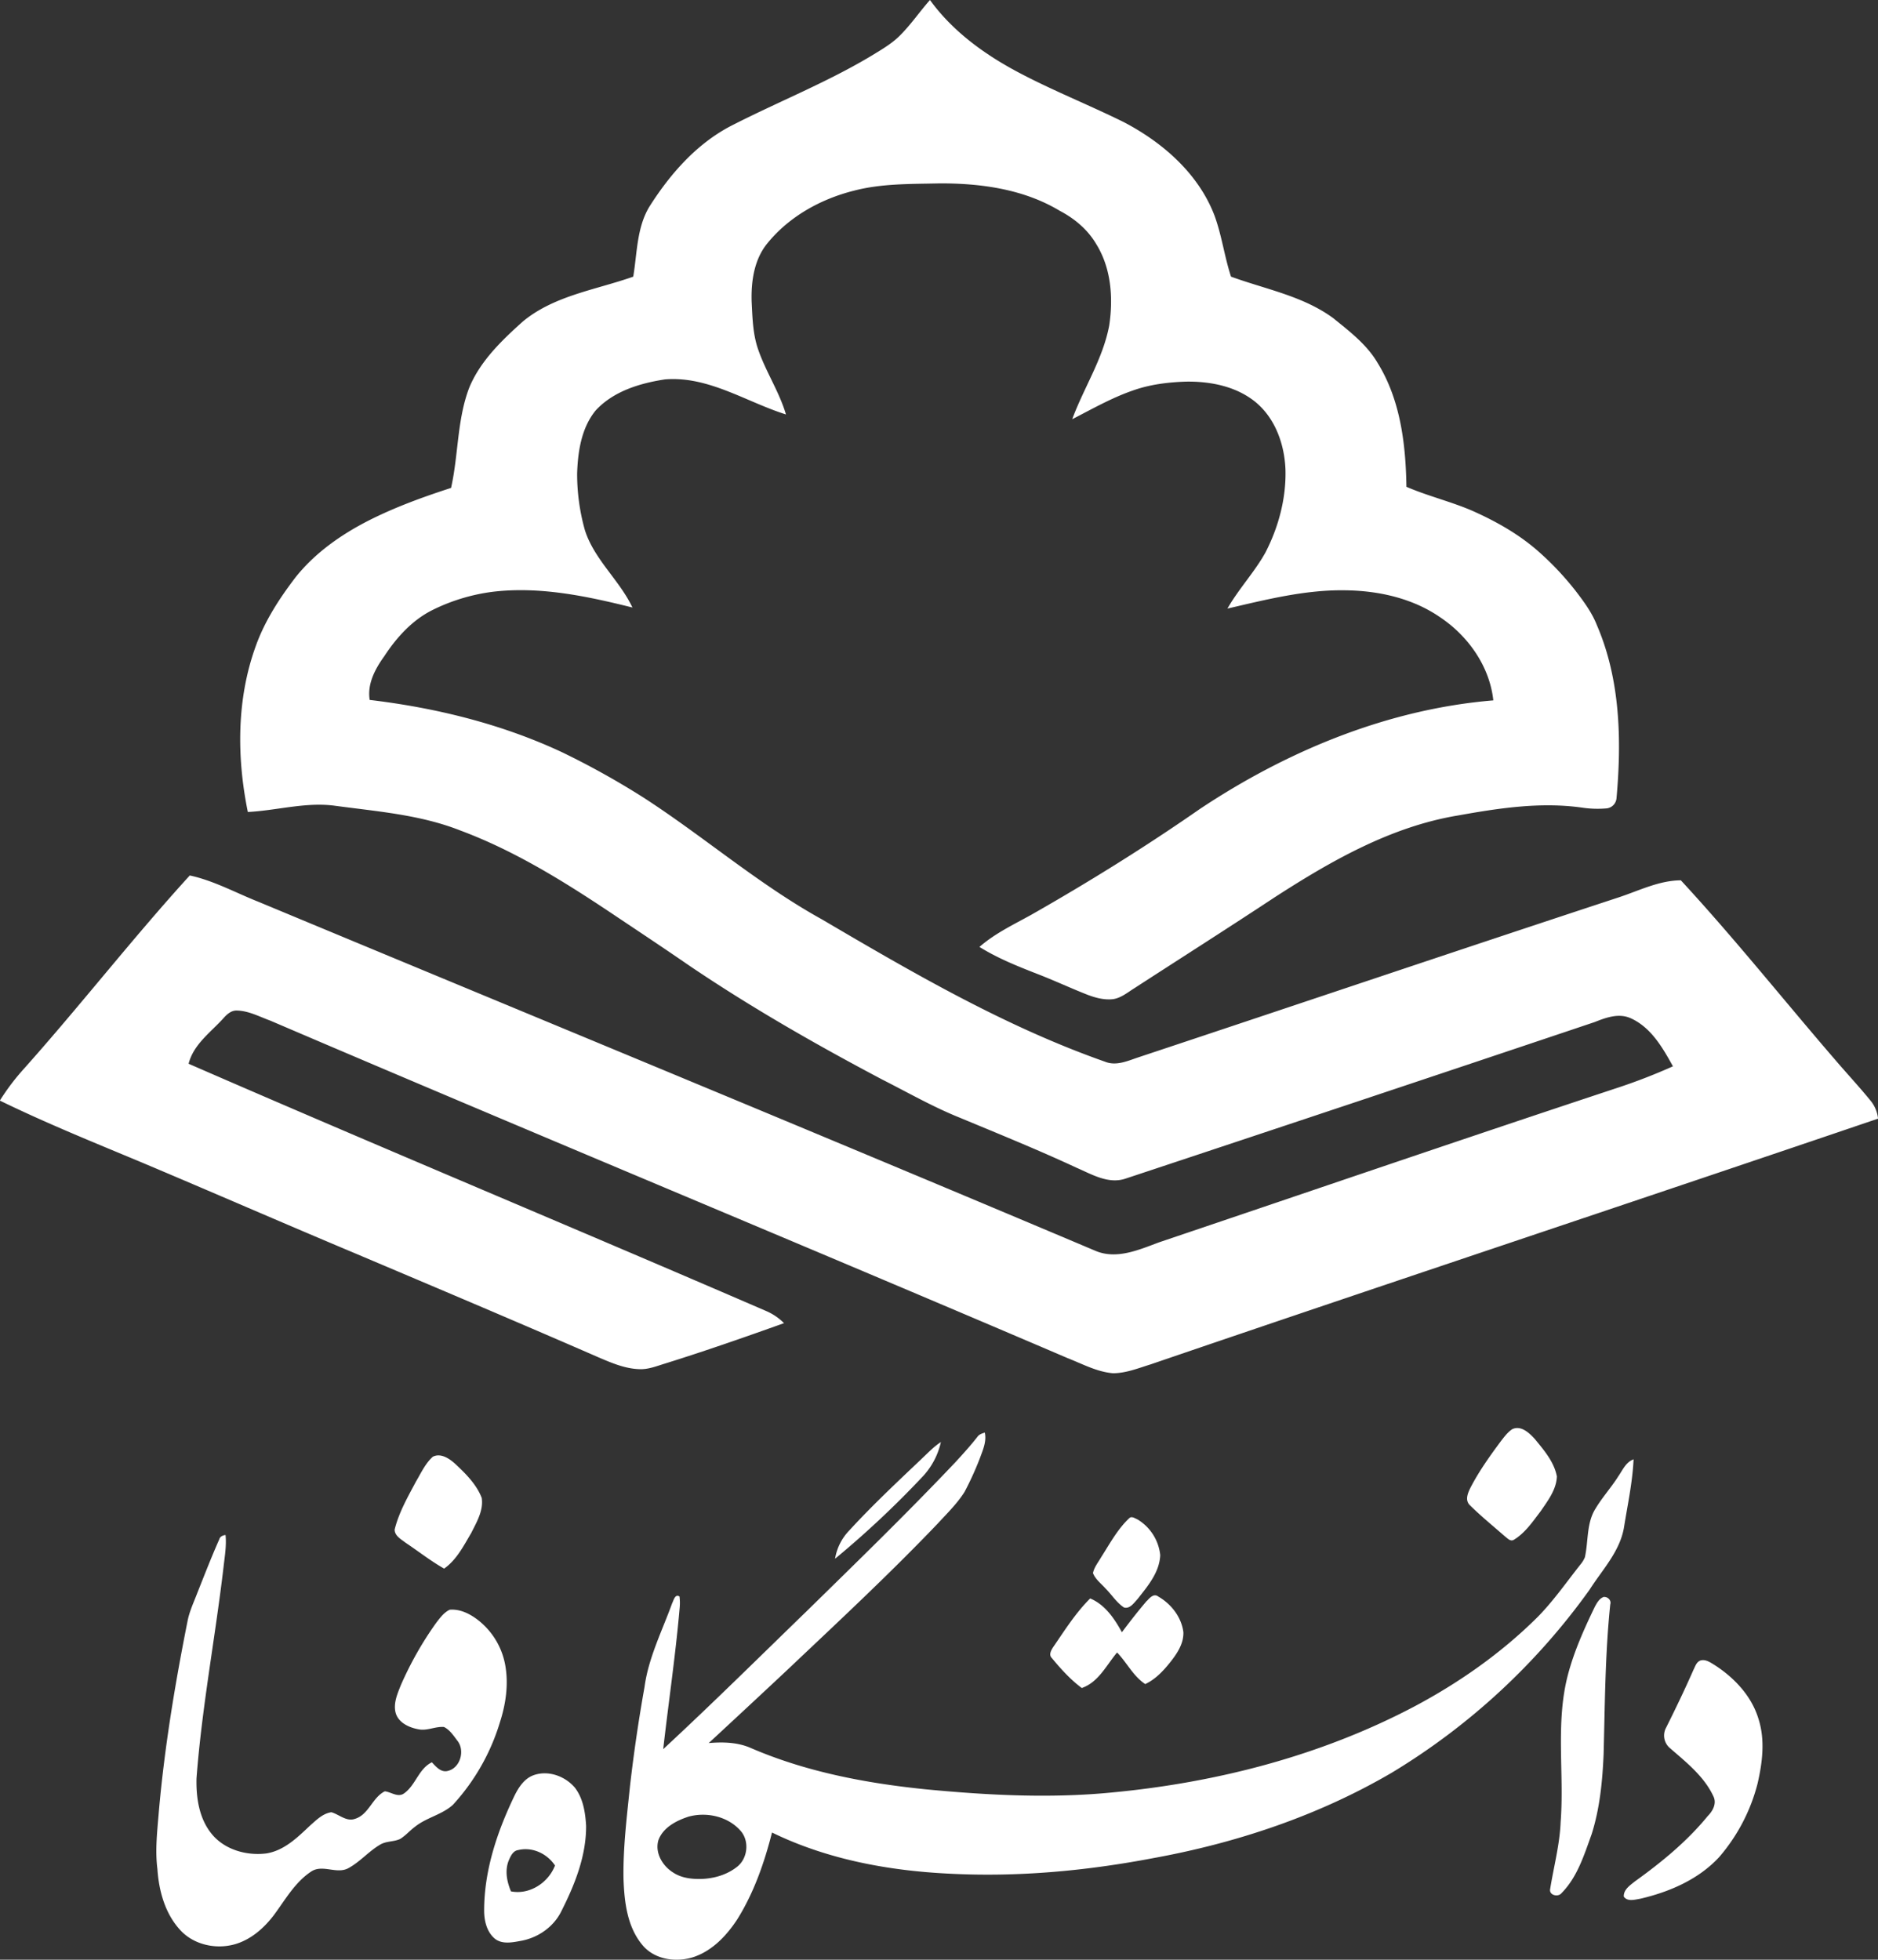 <svg xmlns="http://www.w3.org/2000/svg" viewBox="0 0 951.61 992.96"><rect x="0" y="0" width="951.61" height="992.96" fill="#333333" stroke="none"/><defs><style>.cls-1{fill:#fff;}</style></defs><g id="Layer_2" data-name="Layer 2"><g id="Layer_1-2" data-name="Layer 1"><path class="cls-1" d="M456,18c5.59-5.55,10-12.1,15.23-18,11.51,15.92,27.78,27.66,45,36.77s35.51,16.38,53,25c19.87,10.34,38.11,26.2,46.22,47.57,3.65,10,5,20.69,8.32,30.83,17.5,6.39,36.6,9.81,51.89,21.1,8.24,6.69,17,13.35,22.42,22.66,11.56,18.67,14.24,41.19,14.58,62.72,10.91,4.73,22.57,7.46,33.49,12.2,12.17,5.42,23.94,12.08,33.9,21a149.92,149.92,0,0,1,18.37,19.58c4.15,5.42,8.28,11,10.77,17.39,11.85,27.48,12.55,58.23,9.92,87.61a5.64,5.64,0,0,1-5.17,5.18,52.67,52.67,0,0,1-12.48-.43c-20.91-2.91-42,.29-62.62,4-34,5.61-64.48,23.08-93,41.51-23.53,15.53-47.32,30.66-71,46-3.47,2.15-6.77,5-10.94,5.58-4.4.47-8.8-.69-12.88-2.25-8.61-3.38-17-7.32-25.62-10.63-10-3.91-20-7.92-29.09-13.6,7.81-6.84,17.27-11.31,26.28-16.3,29.24-16.64,57.83-34.42,85.44-53.62,44.34-29.49,95.27-50.57,148.66-55-1.88-17.38-12.87-32.79-27.23-42.3-13.87-9.49-30.9-13.23-47.5-13.47-20.4-.38-40.32,4.69-60,9.26,5.67-9.93,13.62-18.34,19.21-28.31,6.68-12.93,10.59-27.49,10.2-42.09-.47-12.7-5.12-25.94-15.15-34.22-9.77-8-22.83-10.55-35.17-10.38-9.14.29-18.36,1.42-27,4.5-10.75,3.71-20.66,9.38-30.74,14.55,5.91-16,15.58-30.58,18.75-47.5,2.11-14,1-29.13-6.66-41.37-4.29-7.26-10.94-12.82-18.35-16.7-18.25-11-40-14-61-13.92-14.43.35-29.1,0-43.18,3.65-17,4.24-33.14,13.19-44.2,26.93-6.6,8.2-8.12,19.2-7.8,29.41.41,8.05.59,16.29,3.25,24C388,188.3,394.85,198.44,398.26,210,378,203.62,359,190.46,337,192.23c-12.76,1.93-26.22,6-35.2,15.78-7.22,8.87-9,20.82-9.36,31.92a105.3,105.3,0,0,0,3.94,28.72c4.76,14.9,17.49,25.24,24.09,39.17-23-5.74-46.75-10.79-70.55-8a96.09,96.09,0,0,0-30.78,9.27c-10.29,5.13-18.2,13.91-24.42,23.41-4.61,6.39-8.7,14-7.39,22.14,33.53,4,66.8,12.16,97.48,26.51a411.23,411.23,0,0,1,41.31,23c30.59,19.78,58.27,43.92,90.23,61.61,46.2,27.14,92.87,54.35,143.61,72.2,5.42,2.19,11-.21,16.18-2,81.47-27.06,162.81-54.55,244.36-81.37,10.22-3.4,20.21-8.46,31.21-8.55,27.33,29.56,52.4,61.09,78.71,91.54,5.86,6.83,12,13.43,17.66,20.41a17,17,0,0,1,3.55,8.81C828.86,608.55,705.8,649.36,583.12,691.28c-6.25,1.93-12.52,4.5-19.15,4.52-8.18-.69-15.53-4.74-23.05-7.68-134.46-57.53-269.59-113.44-404-171-5.53-2-10.94-5-17-5.1-2.6-.07-4.69,1.72-6.35,3.51-6.51,7.35-15.46,13.4-18,23.46,97.4,42.45,195.51,83.25,293,125.43a29.09,29.09,0,0,1,8.71,6c-20,7.15-40,14.14-60.24,20.45-4.27,1.3-8.55,3.07-13.1,2.86-7.29-.24-14.09-3.18-20.7-6-41-17.88-82.16-35.26-123.32-52.69-36.31-15.25-72.39-31-108.68-46.29-23.95-10-48-19.73-71.32-31.1A116.73,116.73,0,0,1,12.32,541.3c28.55-32,54.94-66,83.84-97.72,12.26,2.66,23.32,8.81,34.9,13.39,141.4,58.87,283,117.21,424.1,176.84,10.75,4.51,22.13-.64,32.27-4.38,77.26-26.08,154.41-52.54,231.83-78.14a293.93,293.93,0,0,0,28.44-11c-5.24-9.5-11.16-19.83-21.54-24.43-6-2.61-12.42-.27-18.1,2q-118.8,39.9-237.77,79.34c-8.7,2.92-17.1-2.21-24.85-5.55-19.33-9-39.1-17-58.8-25.21C473,561,460.16,553.63,447.06,547c-33.77-17.85-67-36.84-98.62-58.3-13.24-9.12-26.67-18-40-26.93-23.8-15.84-48.37-31-75.26-41-20.27-8-42.2-9.63-63.6-12.53-14.77-1.94-29.31,2.43-44,3.18-5.65-27.68-5.74-57.15,4-84,4.54-12.75,12-24.2,20.16-34.89,9.87-12.39,23.08-21.66,37.1-28.8,13.36-6.77,27.49-11.9,41.72-16.51,3.78-16.78,3-34.51,9.19-50.74,5.6-13.58,16.51-24,27.22-33.62,15.91-13.15,37-16,55.9-22.68,2-11.87,1.74-24.68,8.1-35.33C339.34,88.44,352.65,73.16,370,64,393.89,51.7,419,41.86,442,28c4.89-3,9.94-5.91,14-10M766.3,724.14c4.46-2.11,8.71,2,11.5,5.07,4.59,5.63,9.7,11.52,11.09,18.87-.24,6.67-4.54,12.24-8.15,17.55-4.06,5.3-7.93,11.14-13.77,14.63-1.79.88-3.16-.91-4.44-1.83-6-5.26-12.2-10.29-17.86-15.9-2.56-2.68-.69-6.53.72-9.28,4.25-8.09,9.58-15.55,15-22.86,1.76-2.26,3.48-4.65,5.89-6.25m-271,3.88c.85-1.27,2.36-1.69,3.72-2.16,1,4.42-.9,8.67-2.38,12.73a158.32,158.32,0,0,1-7.85,17.3c-3.78,6-8.89,10.94-13.65,16.12-24.61,25.75-50.71,50-76.58,74.49q-19.65,18.4-39.42,36.69c6.92-.61,14.13-.45,20.65,2.2,28.24,12.32,58.84,18.13,89.36,21.23,31.35,3,63,4.67,94.41,1.59,52.84-5,105.33-18.5,152.49-43.23,23.07-12.19,44.7-27.34,63.22-45.78,8-8.16,14.51-17.56,21.58-26.49a14.21,14.21,0,0,0,2.25-3.65c1.83-8.17.75-17.3,5.38-24.65,3.44-5.76,8-10.73,11.57-16.4,2.2-3.16,3.81-7.18,7.73-8.59-.54,11.66-3.05,23.11-4.88,34.61-2.12,12.2-11,21.35-17.39,31.41A338,338,0,0,1,705.24,898.2C668,920,626.46,933.86,584.09,941.53c-33.9,6.45-68.52,9.63-103,7.83-30.85-1.48-62-7.24-89.9-20.85-3.91,15.36-9.19,30.56-17.65,44.06-5.32,8.11-12.45,15.7-21.83,18.94-8.87,3-20,1.52-26.19-6-7.77-9.28-9.17-21.94-9.58-33.59-.26-15.73,1.69-31.38,3.3-47q2.88-25.15,7.34-50.07c2-14.91,8.93-28.47,14-42.48.75-1.42,1.44-4.92,3.73-3.45a26.17,26.17,0,0,1,.06,6c-2.07,23.86-5.61,47.56-8.31,71.35,24.63-22.81,48.48-46.44,72.58-69.8C434,791.61,459.53,766.82,484,741c3.88-4.21,7.73-8.46,11.29-13M348.44,920.62c-6,2-12.54,5.48-14.84,11.84-1.82,6.4,2.13,13,7.53,16.34,4.09,2.71,9.13,3.33,13.94,3.24,6.64-.15,13.41-2.1,18.62-6.33s6.09-12.89,1.64-18c-6.48-7.46-17.6-9.86-26.89-7.11M467.09,739.07c3.13-2.91,6.06-6.08,9.68-8.41a37.53,37.53,0,0,1-8.91,17.13,484.79,484.79,0,0,1-44.72,42,26.79,26.79,0,0,1,7.23-14.36c11.64-12.7,24.23-24.49,36.72-36.34m-247.76-1c4-2,8.28.89,11.23,3.53,5.36,5,10.83,10.4,13.53,17.33,1,6.37-2.59,12.33-5.34,17.84-3.84,6.46-7.4,13.59-13.71,18-6.84-3.87-13-8.77-19.56-13.13-2.22-1.75-5.5-3.42-5.51-6.65,2.14-8.67,6.65-16.51,10.81-24.33,2.58-4.35,4.73-9.17,8.55-12.6m352.95,31.09c1.2-1.07,2.84.18,4.06.67a24,24,0,0,1,11.56,18.09c-.34,8.77-6.39,15.8-11.56,22.38-1.77,1.86-3.84,5.05-6.82,4.16-3.78-2.48-6.17-6.47-9.34-9.61-2.2-2.51-5.12-4.6-6.35-7.8.6-3,2.68-5.48,4.18-8.11,4.37-6.84,8.3-14.19,14.27-19.78M111.09,780c.41-1.51,1.78-2.06,3.19-2.24.57,5.41-.41,10.79-1,16.16-4.2,35.77-11,71.24-13.71,107.18-.23,9.66,1.28,20.07,7.48,27.85,6.51,8.23,17.8,11.43,27.93,10.15,9-1.44,15.74-8.07,22.07-14.06,3.2-2.79,6.46-6.18,10.86-6.81,4,1.13,7.58,4.9,12,3.34,7-2.17,8.72-10.78,15.08-13.94,3.18.34,6.55,3.22,9.64,1.13,6-4.12,7.43-12.54,14.2-15.83,2.13,2.23,4.61,5.3,8.12,4.36,6.26-1.51,8.73-10.18,4.93-15.15-2-2.61-3.91-5.63-6.9-7.1-4.36-.39-8.59,2.11-13,1.15-4.78-.87-10.24-3.39-11.55-8.51-1.13-4.7.91-9.37,2.61-13.66a173.54,173.54,0,0,1,18.1-31.92c1.91-2.45,3.86-5.13,6.75-6.48,5.24-.44,10.2,2.06,14.25,5.17a37.35,37.35,0,0,1,14.06,24.06c1.44,9.32,0,18.87-2.88,27.79a108,108,0,0,1-23.84,41.85c-5.53,5-13.26,6.39-19.07,11-2.66,1.95-4.83,4.54-7.65,6.28-3.23,1.52-7.09,1-10.21,2.92-5.74,3.38-10.12,8.67-16,11.87s-12.77-1.91-18.54,1.51c-8.53,5.46-13.49,14.61-19.41,22.52-5,6.5-11.53,12.2-19.53,14.51-9.64,2.77-21,.29-27.81-7.25C83.6,969.51,80.49,958,79.76,947c-1.23-9.66-.06-19.36.72-29,2.86-32.61,8.24-64.93,14.63-97,1-4.85,3.17-9.36,4.92-14,3.58-9,7.12-18.11,11.06-27m470.1,31.13c1.39-1.53,3.48-3.91,5.67-2.22,6.58,3.75,11.82,10.46,12.78,18.1.2,6-3.43,11.16-7,15.63-3.43,4.25-7.3,8.31-12.33,10.65-6.1-4-9.28-10.86-14.27-16-5.42,6.46-9.4,15.05-17.89,18-5.78-4.32-10.65-9.7-15.21-15.24-1.62-1.61-.29-3.91.7-5.46,5.86-8.51,11.39-17.36,18.77-24.68,7.48,3.1,12.34,10.25,16.07,17.13,4.08-5.44,8.26-10.81,12.7-16m231.14-1.83c2.08-.47,4.33,1.54,3.62,3.71-2.62,25.24-2.7,50.65-3.37,76-.59,13.62-1.92,27.37-6.06,40.43-3.79,10.48-7.22,21.72-15.24,29.85-1.76,2.25-6.52,1.07-5.77-2.15,1.83-11.33,4.86-22.5,5.31-34,1.86-24.62-2.65-49.8,3.56-74,3.15-12.19,8.34-23.71,13.79-35,1-1.83,2.14-3.91,4.16-4.78m49.08,32.16c2.78-1,5.39,1,7.65,2.37,9.9,6.42,18.54,15.64,22,27.13,3.44,10.7,2,22.2-.5,32.93A91.92,91.92,0,0,1,871.09,941c-10.48,11.32-25.22,17.65-40,21.07-2.7.43-6.39,1.62-8.29-1.09-.18-3.52,3.16-5.72,5.59-7.68,13.43-9.65,26.39-20.23,36.9-33.09,2.64-2.65,4.75-6.47,2.85-10.18-4.69-10-13.68-17.09-21.86-24.21a8.34,8.34,0,0,1-2-10.52c4.83-9.66,9.5-19.4,13.85-29.28.84-1.64,1.43-3.76,3.26-4.56m-591,58c7.41-2.64,15.95.47,20.91,6.32,4.21,5.45,5.29,12.61,5.69,19.3.09,15.3-5.74,29.88-12.56,43.32-3.87,7.94-11.85,13.46-20.48,15-4.3.78-9.4,1.87-13.16-1.06-4.13-3.44-5.47-9.12-5.47-14.27,0-20.41,6.67-40.15,15.45-58.35,2.09-4.23,5-8.62,9.62-10.25m-7.77,37.92c-2.73.36-3.92,3.17-4.88,5.4-2,5.07-.88,10.68,1.18,15.54,9.43,1.86,18.94-4.38,22.32-13.11-4-6-11.48-9.55-18.62-7.83Z"/></g></g></svg>